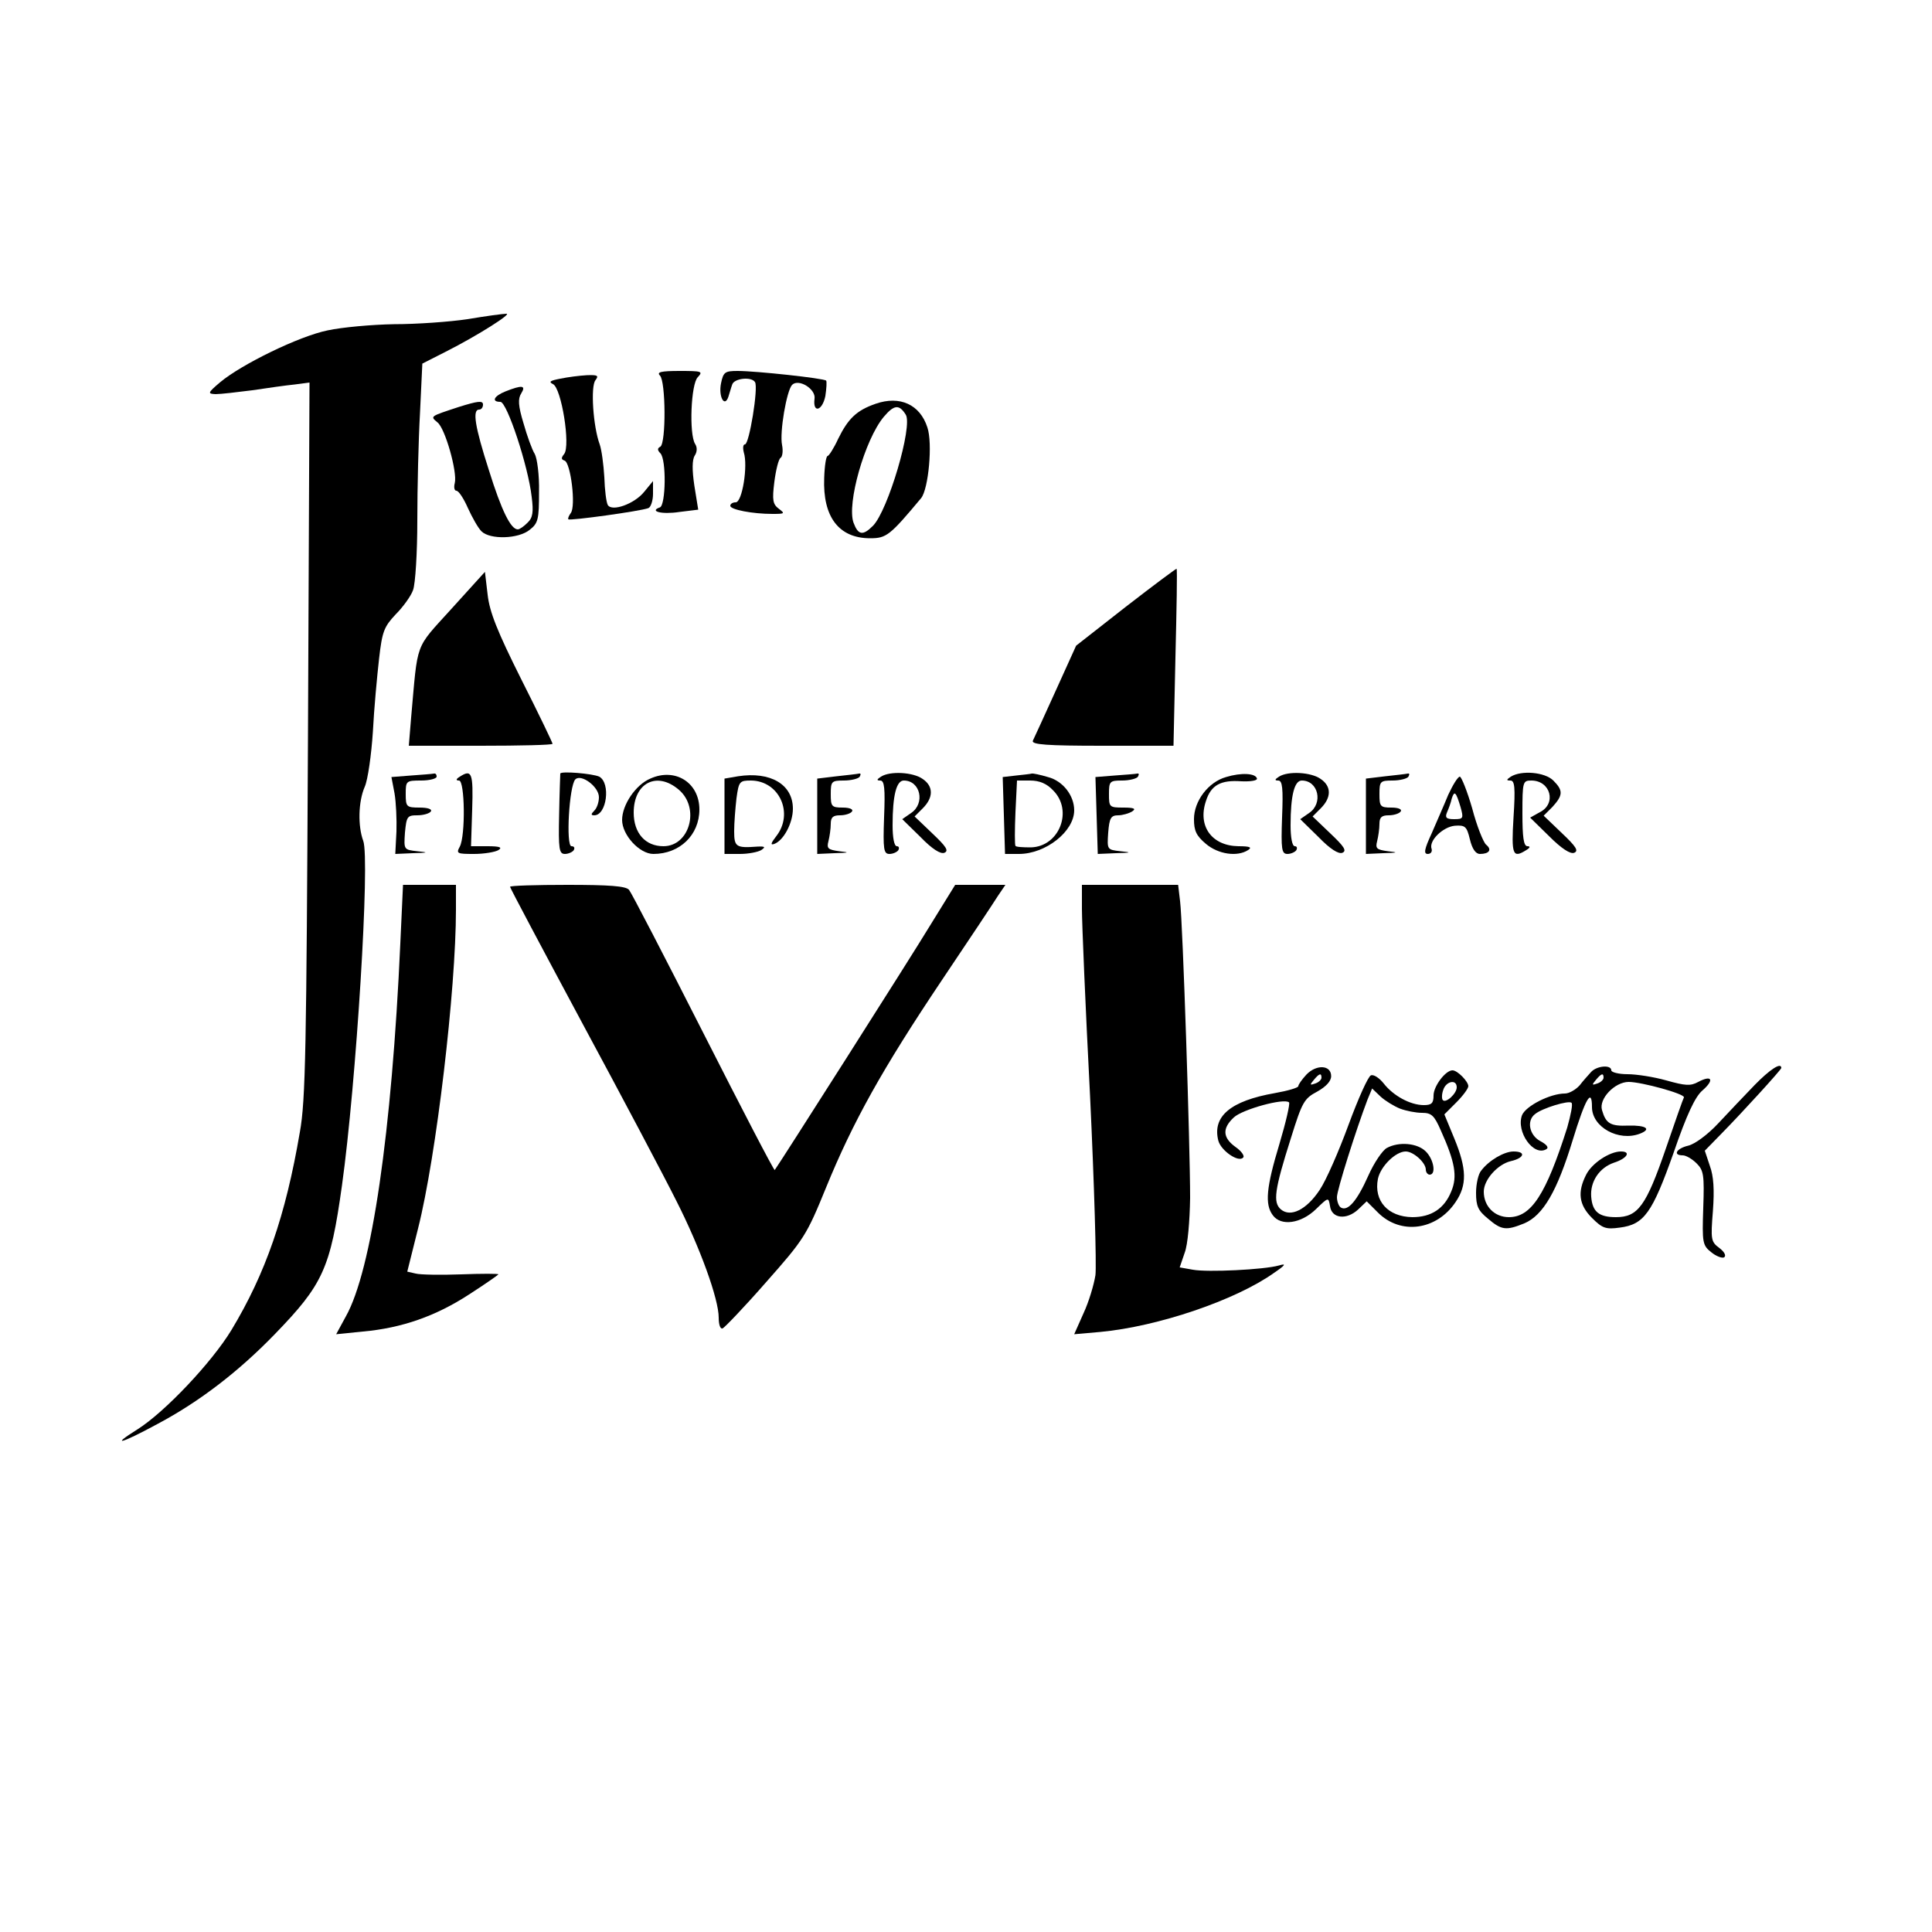 <?xml version="1.0" standalone="no"?>
<!DOCTYPE svg PUBLIC "-//W3C//DTD SVG 20010904//EN"
 "http://www.w3.org/TR/2001/REC-SVG-20010904/DTD/svg10.dtd">
<svg version="1.0" xmlns="http://www.w3.org/2000/svg"
 width="500pt" height="500pt" viewBox="0 0 500 500"
 preserveAspectRatio="xMidYMid meet">

<g transform="translate(0,500) scale(0.1,-0.1)"
fill="#000000" stroke="none">
<path d="M1210 4174 c-47 -7 -132 -13 -190 -13 -58 -1 -135 -8 -172 -16 -74
-15 -223 -88 -278 -134 -33 -28 -33 -30 -12 -31 13 0 56 5 95 10 40 6 89 13
110 15 l38 5 -4 -922 c-4 -798 -6 -936 -21 -1018 -37 -217 -89 -366 -177 -512
-51 -84 -172 -212 -243 -257 -72 -45 -44 -38 52 14 109 58 210 136 303 232
125 129 144 170 174 385 37 265 73 846 55 892 -14 38 -13 101 4 140 8 18 17
82 21 142 3 60 11 145 16 189 8 71 13 83 43 115 19 19 40 48 45 63 6 16 11 97
11 180 0 84 3 209 7 279 l6 127 61 31 c83 42 174 100 156 98 -8 0 -53 -6 -100
-14z"/>
<path d="M1708 4028 c15 -15 16 -174 1 -184 -8 -4 -8 -9 0 -17 16 -16 14 -134
-1 -140 -29 -10 4 -19 50 -12 l49 6 -10 62 c-6 40 -6 67 1 78 6 9 7 21 1 30
-16 25 -11 156 7 173 14 15 10 16 -47 16 -49 0 -60 -3 -51 -12z"/>
<path d="M1866 4008 c-7 -34 9 -64 19 -35 3 9 7 24 10 32 5 16 50 21 59 6 9
-14 -15 -161 -26 -161 -5 0 -6 -9 -3 -21 11 -34 -4 -129 -21 -129 -8 0 -14 -4
-14 -9 0 -10 58 -21 109 -21 32 0 33 1 17 13 -16 12 -18 22 -12 70 4 31 11 59
16 62 5 3 7 18 4 33 -7 33 12 142 26 156 17 17 62 -11 58 -36 -5 -38 20 -32
28 7 3 20 4 38 2 40 -6 6 -181 25 -229 25 -33 0 -37 -3 -43 -32z"/>
<path d="M1450 4020 c-26 -5 -31 -8 -19 -14 22 -10 46 -160 29 -181 -8 -10 -8
-14 1 -17 16 -5 30 -119 16 -136 -5 -7 -8 -14 -6 -16 4 -4 186 21 207 29 6 2
12 19 12 37 l0 33 -23 -28 c-25 -31 -83 -52 -94 -34 -4 7 -8 39 -9 72 -2 33
-7 71 -12 85 -17 46 -24 150 -11 166 9 12 6 14 -22 13 -19 -1 -50 -5 -69 -9z"/>
<path d="M1308 3987 c-30 -12 -37 -27 -13 -27 17 0 72 -166 81 -246 5 -39 3
-54 -11 -67 -9 -9 -20 -17 -25 -17 -18 0 -42 48 -75 154 -36 112 -43 156 -25
156 6 0 10 6 10 13 0 11 -14 9 -62 -6 -76 -25 -75 -24 -56 -40 20 -15 52 -129
45 -157 -3 -11 -1 -20 4 -20 6 0 19 -20 30 -45 11 -24 26 -51 35 -60 22 -22
96 -20 125 4 22 17 24 28 24 98 1 44 -5 87 -11 98 -7 11 -20 47 -29 79 -14 46
-15 64 -6 78 13 21 2 22 -41 5z"/>
<path d="M2266 3955 c-49 -17 -71 -38 -97 -91 -11 -24 -24 -44 -27 -44 -4 0
-8 -25 -9 -57 -4 -101 38 -156 119 -156 42 0 51 7 132 104 19 24 30 142 16
183 -19 59 -71 83 -134 61z m78 -28 c19 -29 -46 -249 -85 -288 -26 -26 -38
-24 -50 8 -18 49 29 215 78 274 27 32 40 33 57 6z"/>
<path d="M2914 3430 l-129 -101 -53 -117 c-29 -64 -56 -123 -59 -129 -4 -10
36 -13 180 -13 l184 0 5 228 c3 125 5 228 3 230 -1 1 -60 -43 -131 -98z"/>
<path d="M1168 3424 c-96 -106 -86 -81 -104 -281 l-6 -73 186 0 c102 0 186 2
186 5 0 3 -36 78 -81 167 -62 124 -82 174 -87 219 l-7 59 -87 -96z"/>
<path d="M1064 2993 l-51 -4 8 -42 c4 -23 6 -68 5 -99 l-3 -58 46 2 c40 1 41
2 11 5 -35 4 -35 4 -32 48 4 42 6 45 32 45 16 0 32 5 35 10 4 6 -8 10 -29 10
-34 0 -36 2 -36 35 0 34 1 35 40 35 22 0 40 5 40 10 0 6 -3 9 -7 8 -5 -1 -31
-3 -59 -5z"/>
<path d="M1190 2990 c-10 -6 -11 -10 -2 -10 15 0 17 -142 2 -171 -10 -18 -7
-19 37 -19 26 0 55 5 63 10 11 7 3 10 -28 10 l-43 0 3 95 c3 95 -1 105 -32 85z"/>
<path d="M1450 2998 c0 -2 -2 -49 -3 -106 -2 -90 0 -102 15 -102 9 0 20 5 23
10 3 6 1 10 -6 10 -15 0 -6 157 10 173 15 15 61 -19 61 -46 0 -13 -5 -28 -12
-35 -9 -9 -9 -12 0 -12 32 0 43 83 13 100 -17 8 -100 15 -101 8z"/>
<path d="M1683 2985 c-38 -16 -73 -68 -73 -107 0 -39 45 -88 81 -88 68 0 119
49 119 115 0 70 -63 109 -127 80z m74 -29 c55 -47 28 -146 -40 -146 -47 0 -77
34 -77 87 0 77 60 108 117 59z"/>
<path d="M1910 2991 l-35 -6 0 -98 0 -97 40 0 c22 0 47 5 55 10 12 8 10 10
-10 9 -55 -4 -60 -1 -60 40 0 21 3 59 6 85 6 44 8 46 38 46 73 -1 111 -85 65
-144 -14 -18 -16 -24 -5 -20 24 9 48 54 48 91 0 63 -58 97 -142 84z"/>
<path d="M2165 2991 l-50 -6 0 -98 0 -97 45 2 c38 1 40 2 12 5 -29 4 -33 7
-28 26 3 12 6 32 6 45 0 17 6 22 24 22 14 0 28 5 31 10 4 6 -7 10 -24 10 -29
0 -31 3 -31 35 0 33 2 35 34 35 19 0 38 5 41 10 3 6 3 9 -2 8 -4 -1 -30 -4
-58 -7z"/>
<path d="M2280 2990 c-11 -7 -12 -10 -2 -10 11 0 13 -20 10 -95 -3 -84 -1 -95
14 -95 9 0 20 5 23 10 3 6 1 10 -4 10 -7 0 -11 23 -11 54 0 78 10 116 29 116
43 0 56 -59 19 -84 l-23 -16 47 -46 c30 -31 52 -45 62 -41 12 5 5 16 -31 50
l-46 44 21 21 c28 28 28 57 0 76 -25 18 -85 21 -108 6z"/>
<path d="M2630 2993 l-35 -4 3 -99 3 -100 36 0 c69 0 143 58 143 113 0 38 -29
76 -68 86 -20 6 -39 10 -42 9 -3 -1 -21 -3 -40 -5z m95 -38 c53 -52 17 -146
-57 -148 -21 0 -39 1 -40 4 -2 2 -2 41 0 87 l4 82 34 0 c24 0 43 -8 59 -25z"/>
<path d="M2885 2993 l-50 -4 3 -99 3 -100 47 2 c40 1 42 2 12 5 -35 4 -35 4
-32 48 3 38 7 45 26 45 11 0 28 5 36 10 11 7 5 10 -22 10 -37 0 -38 1 -38 35
0 33 2 35 34 35 19 0 38 5 41 10 3 6 3 9 -2 8 -4 -1 -30 -3 -58 -5z"/>
<path d="M3173 2989 c-46 -13 -83 -62 -83 -109 0 -30 6 -43 31 -64 32 -27 81
-34 109 -16 11 7 5 10 -25 10 -69 1 -106 52 -84 117 13 41 38 55 92 51 24 -1
41 2 40 7 -3 14 -41 16 -80 4z"/>
<path d="M3310 2990 c-11 -7 -12 -10 -2 -10 11 0 13 -20 10 -95 -3 -84 -1 -95
14 -95 9 0 20 5 23 10 3 6 1 10 -4 10 -7 0 -11 23 -11 54 0 78 10 116 29 116
43 0 56 -59 19 -84 l-23 -16 47 -46 c30 -31 52 -45 62 -41 12 5 5 16 -31 50
l-46 44 21 21 c28 28 28 57 0 76 -25 18 -85 21 -108 6z"/>
<path d="M3585 2991 l-50 -6 0 -98 0 -97 45 2 c38 1 40 2 12 5 -29 4 -33 7
-28 26 3 12 6 32 6 45 0 17 6 22 24 22 14 0 28 5 31 10 4 6 -7 10 -24 10 -29
0 -31 3 -31 35 0 33 2 35 34 35 19 0 38 5 41 10 3 6 3 9 -2 8 -4 -1 -30 -4
-58 -7z"/>
<path d="M3910 2990 c-12 -8 -12 -10 -1 -10 11 0 13 -18 8 -95 -6 -98 -2 -107
33 -85 10 6 11 10 3 10 -10 0 -13 24 -13 85 0 82 1 85 23 85 50 0 66 -60 22
-82 l-25 -14 49 -48 c32 -32 55 -47 65 -43 12 5 5 16 -32 51 l-47 45 23 23
c27 30 28 42 2 68 -22 22 -83 27 -110 10z"/>
<path d="M3748 2943 c-11 -27 -31 -72 -43 -100 -19 -41 -21 -53 -10 -53 8 0
12 6 10 13 -8 21 29 57 60 60 27 2 31 -2 39 -35 6 -25 15 -38 26 -38 24 0 32
11 16 24 -7 6 -24 48 -36 94 -13 45 -28 82 -32 82 -5 0 -18 -21 -30 -47z m32
-32 c8 -29 7 -31 -17 -31 -20 0 -24 4 -18 18 4 9 10 25 12 35 7 22 11 18 23
-22z"/>
<path d="M1036 2558 c-22 -488 -74 -846 -141 -965 l-25 -46 69 7 c101 9 189
40 275 96 42 27 76 51 76 52 0 2 -43 2 -96 0 -53 -2 -107 -1 -118 2 l-22 5 28
112 c47 186 98 618 98 825 l0 64 -68 0 -69 0 -7 -152z"/>
<path d="M1320 2705 c0 -3 84 -161 187 -353 103 -191 212 -397 243 -459 62
-122 110 -255 110 -303 0 -18 4 -30 10 -28 5 2 56 55 112 119 99 112 105 121
156 246 69 169 145 306 300 537 70 104 135 202 145 218 l19 28 -65 0 -65 0
-63 -102 c-52 -86 -396 -626 -404 -636 -2 -2 -85 158 -185 355 -100 197 -186
363 -192 370 -8 10 -52 13 -159 13 -82 0 -149 -2 -149 -5z"/>
<path d="M2800 2648 c0 -35 9 -252 21 -483 11 -231 17 -440 14 -465 -4 -25
-17 -69 -31 -99 l-24 -54 68 6 c149 14 349 82 448 152 31 21 34 26 14 20 -39
-11 -185 -18 -223 -11 l-34 6 13 38 c8 21 13 81 14 142 0 135 -19 712 -26 768
l-5 42 -125 0 -124 0 0 -62z"/>
<path d="M3381 2219 c-12 -13 -21 -26 -21 -30 0 -4 -27 -12 -61 -18 -114 -20
-162 -60 -146 -123 7 -26 52 -57 64 -44 5 4 -4 17 -20 28 -33 24 -34 48 -4 76
22 21 131 51 143 39 3 -3 -8 -51 -25 -108 -34 -112 -38 -156 -17 -184 21 -29
73 -22 112 16 32 31 32 31 36 8 4 -33 43 -37 73 -9 l22 21 29 -29 c59 -59 152
-46 201 27 30 44 29 86 -3 164 l-26 63 31 31 c17 17 31 36 31 42 0 12 -28 41
-41 41 -18 0 -49 -41 -49 -65 0 -20 -5 -25 -25 -25 -35 0 -79 24 -104 56 -11
14 -26 24 -33 21 -7 -2 -33 -60 -58 -128 -25 -68 -58 -144 -75 -169 -34 -51
-75 -71 -100 -50 -21 18 -17 50 26 185 29 93 34 102 68 120 23 13 36 27 36 40
0 29 -38 31 -64 4z m39 -8 c0 -5 -7 -12 -16 -15 -14 -5 -15 -4 -4 9 14 17 20
19 20 6z m350 -25 c0 -16 -28 -42 -36 -33 -3 3 -3 15 1 26 7 23 35 29 35 7z
m-147 -55 c16 -6 41 -11 57 -11 25 0 32 -7 49 -46 37 -82 43 -119 27 -157 -18
-45 -52 -67 -101 -67 -63 1 -100 42 -89 99 7 33 46 71 72 71 20 0 52 -29 52
-47 0 -7 5 -13 10 -13 17 0 11 39 -10 60 -22 22 -70 26 -101 9 -11 -6 -33 -38
-48 -72 -29 -65 -53 -93 -71 -82 -5 3 -10 15 -10 27 0 18 49 173 79 252 l12
29 22 -21 c12 -11 35 -25 50 -31z"/>
<path d="M4118 2226 c-7 -8 -21 -23 -30 -35 -10 -11 -27 -21 -38 -21 -38 0
-101 -32 -111 -56 -16 -43 30 -108 63 -88 7 4 1 12 -16 21 -28 15 -36 53 -13
70 18 15 87 36 94 29 4 -3 -2 -32 -11 -64 -55 -173 -93 -232 -151 -232 -37 0
-65 28 -65 66 0 31 36 71 70 79 35 8 40 25 7 25 -24 0 -64 -23 -84 -50 -7 -8
-13 -34 -13 -57 0 -34 5 -46 31 -67 35 -30 47 -31 94 -12 49 21 85 84 125 215
33 108 50 137 50 86 0 -52 69 -90 124 -69 31 12 16 22 -29 21 -47 -2 -59 5
-69 40 -9 29 33 73 69 73 33 0 146 -31 143 -40 -2 -3 -23 -63 -47 -133 -51
-148 -72 -177 -129 -177 -44 0 -61 14 -64 53 -3 39 21 75 59 88 34 11 45 29
18 29 -29 0 -75 -30 -90 -60 -23 -45 -19 -78 15 -112 27 -27 36 -30 72 -25 63
8 84 38 139 193 34 99 56 146 75 162 31 27 25 41 -11 22 -20 -11 -33 -10 -83
4 -32 9 -77 16 -100 16 -23 0 -42 5 -42 10 0 15 -37 12 -52 -4z m32 -15 c0 -5
-7 -12 -16 -15 -14 -5 -15 -4 -4 9 14 17 20 19 20 6z"/>
<path d="M4541 2192 c-25 -26 -68 -71 -94 -99 -28 -30 -61 -54 -78 -58 -30 -7
-41 -25 -14 -25 8 0 24 -9 36 -21 18 -18 20 -30 17 -115 -3 -90 -2 -97 21
-115 12 -10 28 -16 33 -13 6 4 1 14 -12 24 -22 16 -23 22 -17 96 4 55 2 90 -8
117 l-13 39 41 42 c59 60 157 168 157 172 0 16 -30 -4 -69 -44z"/>
</g>
</svg>
